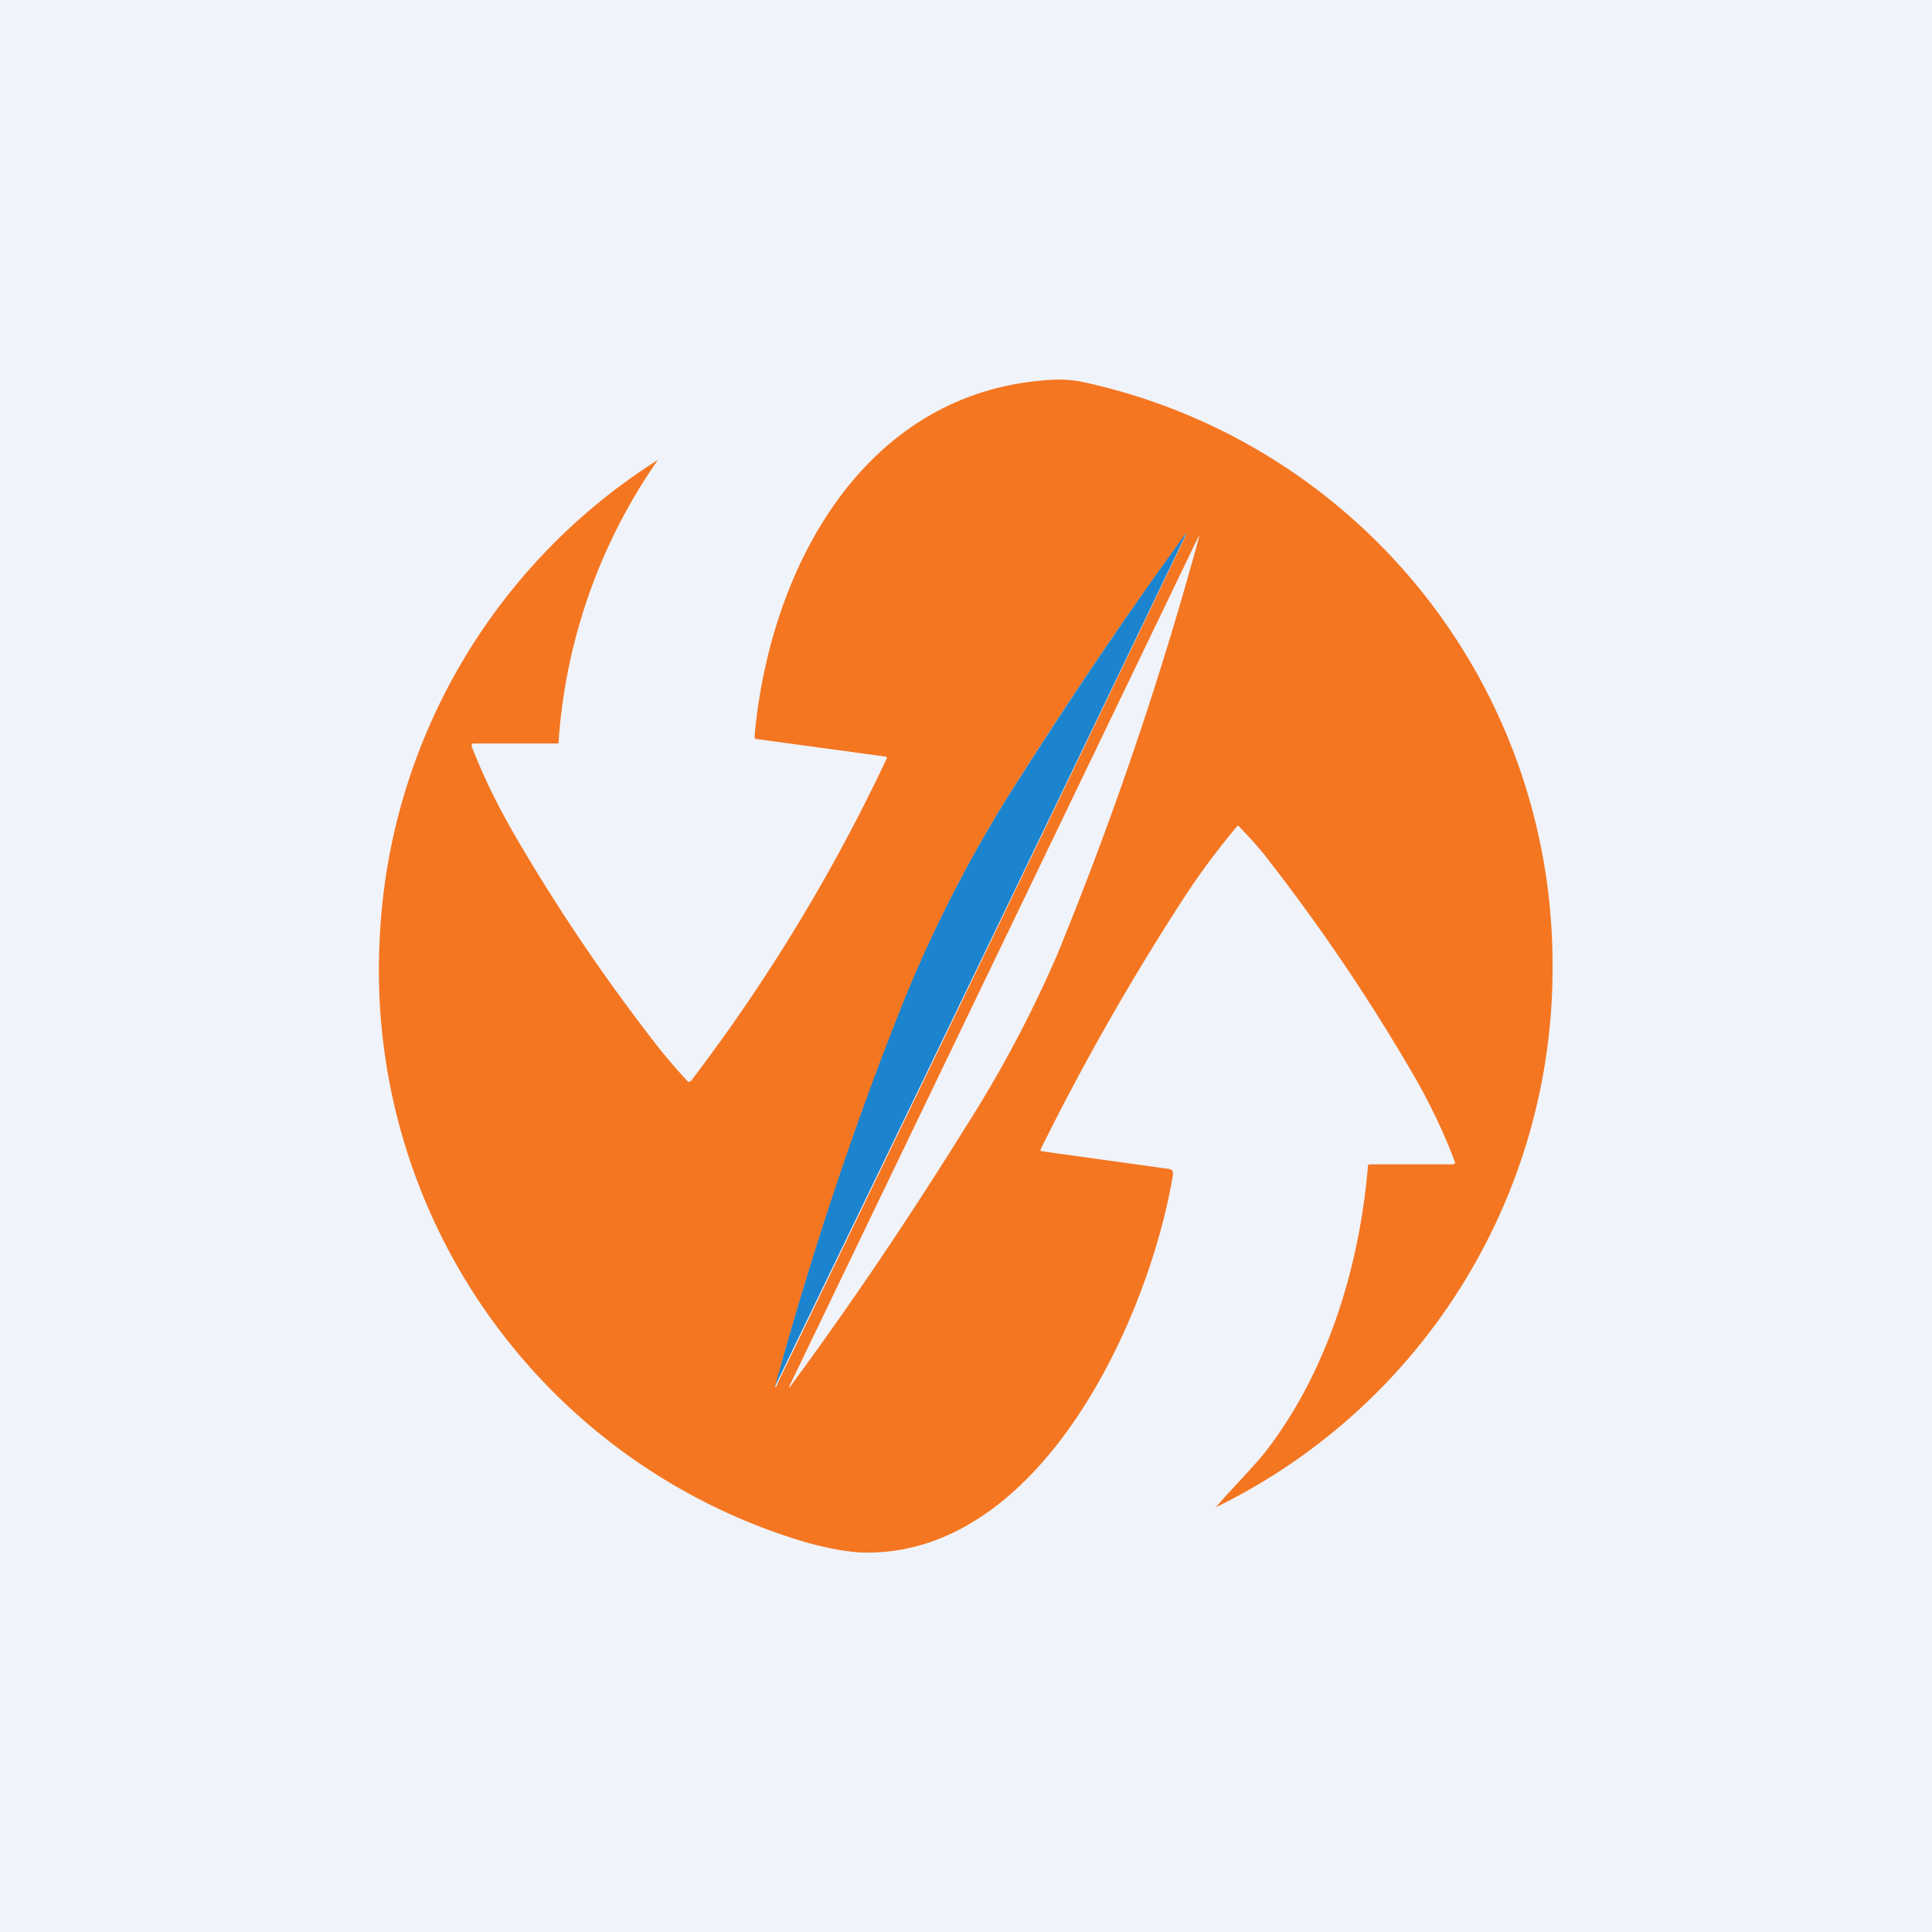 <!-- by TradingView --><svg width="56" height="56" viewBox="0 0 56 56" xmlns="http://www.w3.org/2000/svg"><path fill="#F0F3FA" d="M0 0h56v56H0z"/><path d="M20.03 31.33a51.7 51.7 0 0 0 5.67-9.34c.01-.04 0-.06-.03-.06l-3.75-.51c-.03 0-.05-.03-.05-.07.44-4.92 3.2-10.04 8.61-10.34.33-.02.67 0 1.03.09A17.25 17.25 0 0 1 45 27.8a17.38 17.38 0 0 1-9.76 15.89c.47-.55 1.05-1.12 1.44-1.61 1.8-2.32 2.73-5.38 2.97-8.28 0-.03.02-.05.06-.05h2.38c.08 0 .1-.04.07-.1-.33-.87-.73-1.7-1.2-2.51a55.74 55.74 0 0 0-4.16-6.17c-.22-.3-.52-.63-.88-1.01-.03-.03-.05-.03-.07 0-.62.74-1.16 1.48-1.62 2.2a71.9 71.9 0 0 0-4.06 7.14c-.02.04-.01.07.03.07l3.67.51c.1.01.14.07.13.17-.71 4.23-3.87 11.1-9.02 10.95-.44-.02-1-.12-1.67-.31A17.28 17.28 0 0 1 11 27.36a17.36 17.36 0 0 1 8.07-14.03 16.22 16.22 0 0 0-2.88 8.18c0 .03-.01.04-.04.04h-2.43a.06.06 0 0 0-.05.05v.03c.32.83.74 1.7 1.28 2.63a54.56 54.56 0 0 0 3.98 5.9 16.1 16.1 0 0 0 1.01 1.19.07.07 0 0 0 .06 0l.02-.02Zm14.3-15.8a129.47 129.47 0 0 0-4.78 7.03 38.97 38.97 0 0 0-3.31 6.37 105.15 105.15 0 0 0-3.77 11.26c0 .02.02.02.03 0l.06-.14a7619.6 7619.6 0 0 0 11.8-24.51c.03-.09.03-.1-.03-.02Zm.4.04L22.87 40.2v.01h.02c1.8-2.44 3.5-4.97 5.11-7.56a35.26 35.26 0 0 0 2.64-4.97 103.77 103.77 0 0 0 4.12-12.13h-.01Z" fill="#F47621"/><path d="M34.35 15.54a7619.63 7619.63 0 0 1-11.89 24.65v-.03l.02-.03c1.1-4 2.36-7.74 3.75-11.2a38.97 38.97 0 0 1 3.32-6.37c1.7-2.67 3.3-5.01 4.78-7.04.05-.07.06-.07.02.02Z" fill="#1C83CE"/></svg>